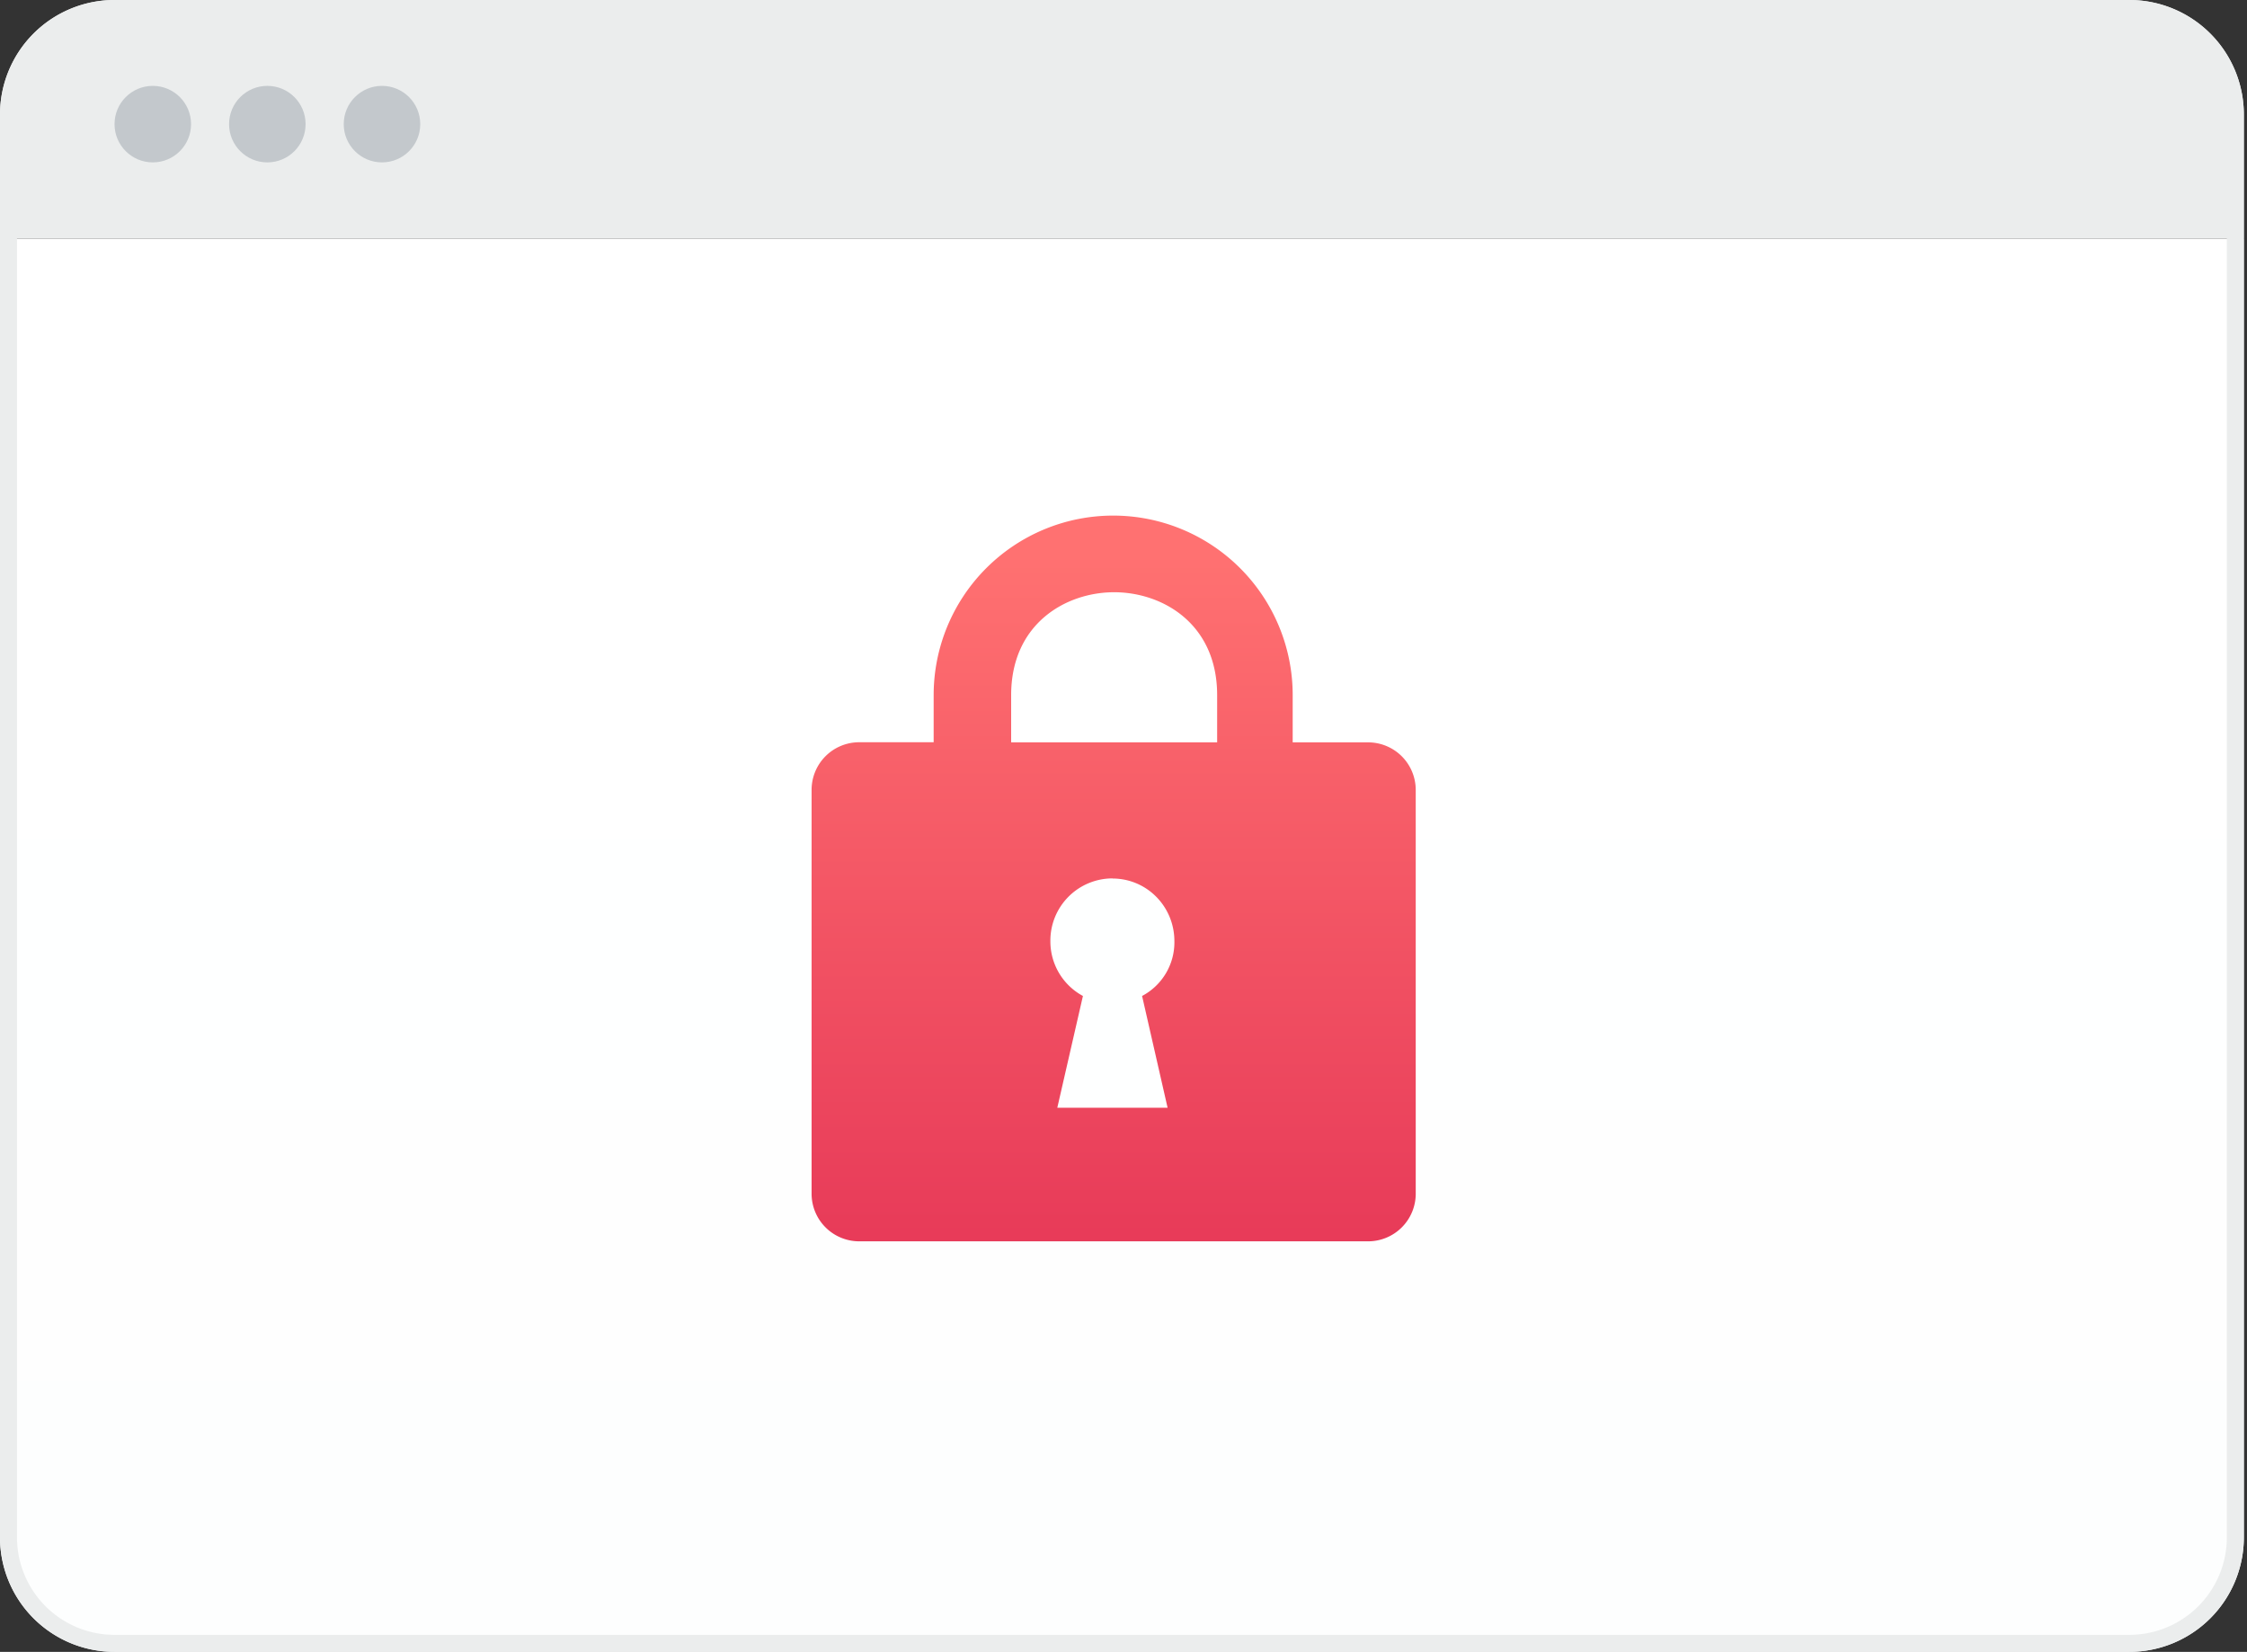 <svg xmlns="http://www.w3.org/2000/svg" width="185" height="136" fill="none" viewBox="0 0 185 136">
  <rect x="0" y="0" width="185" height="136" fill="#333333" stroke="none"/>
  <defs/>
  <g clip-path="url(#clip0)">
    <path fill="#EBEDED" d="M0 9.43A9.43 9.43 0 019.43 0h165.88a9.43 9.43 0 019.43 9.43v10.22H0V9.43z"/>
    <path fill="url(#paint0_linear)" d="M0 19.65h184.74v106.92a9.43 9.43 0 01-9.43 9.43H9.43A9.43 9.43 0 010 126.57V19.65z"/>
    <path stroke="#EBEDED" stroke-width="1.4" d="M9.43.7h165.88a8.73 8.73 0 018.73 8.73v117.14a8.73 8.73 0 01-8.73 8.73H9.43a8.73 8.73 0 01-8.73-8.73V9.43A8.73 8.73 0 019.43.7z"/>
    <path fill="url(#paint1_linear)" fill-rule="evenodd" d="M106.43 57.23v3.89h6.21a3.92 3.92 0 013.92 3.92v33.24a3.92 3.92 0 01-3.92 3.92h-41.9a3.92 3.92 0 01-3.92-3.92V65.03a3.92 3.92 0 013.92-3.92h6.13v-3.88a14.78 14.78 0 1129.56 0zm-6.22 0v3.89H83.25v-3.89c0-5.88 4.5-8.47 8.48-8.47 3.99 0 8.48 2.6 8.48 8.47zm-8.62 15.1c2.83 0 5.1 2.3 5.1 5.16A5 5 0 0194.03 82l2.1 9.2h-9.08l2.11-9.2a5.1 5.1 0 01-2.68-4.5 5.12 5.12 0 015.11-5.18z" clip-rule="evenodd"/>
    <circle cx="12.58" cy="10.22" r="3.15" fill="#C3C8CC"/>
    <circle cx="22.01" cy="10.22" r="3.15" fill="#C3C8CC"/>
    <circle cx="31.45" cy="10.22" r="3.15" fill="#C3C8CC"/>
  </g>
  <defs>
    <linearGradient id="paint0_linear" x1="92.37" x2="92.37" y1="46.78" y2="136" gradientUnits="userSpaceOnUse">
      <stop stop-color="#fff"/>
      <stop offset="1" stop-color="#FDFEFE"/>
    </linearGradient>
    <linearGradient id="paint1_linear" x1="91.69" x2="91.69" y1="45.6" y2="105.73" gradientUnits="userSpaceOnUse">
      <stop stop-color="#FF7171"/>
      <stop offset="1" stop-color="#E63757"/>
    </linearGradient>
    <clipPath id="clip0">
      <path fill="#fff" d="M0 0h185v136H0z"/>
    </clipPath>
  </defs>
</svg>
